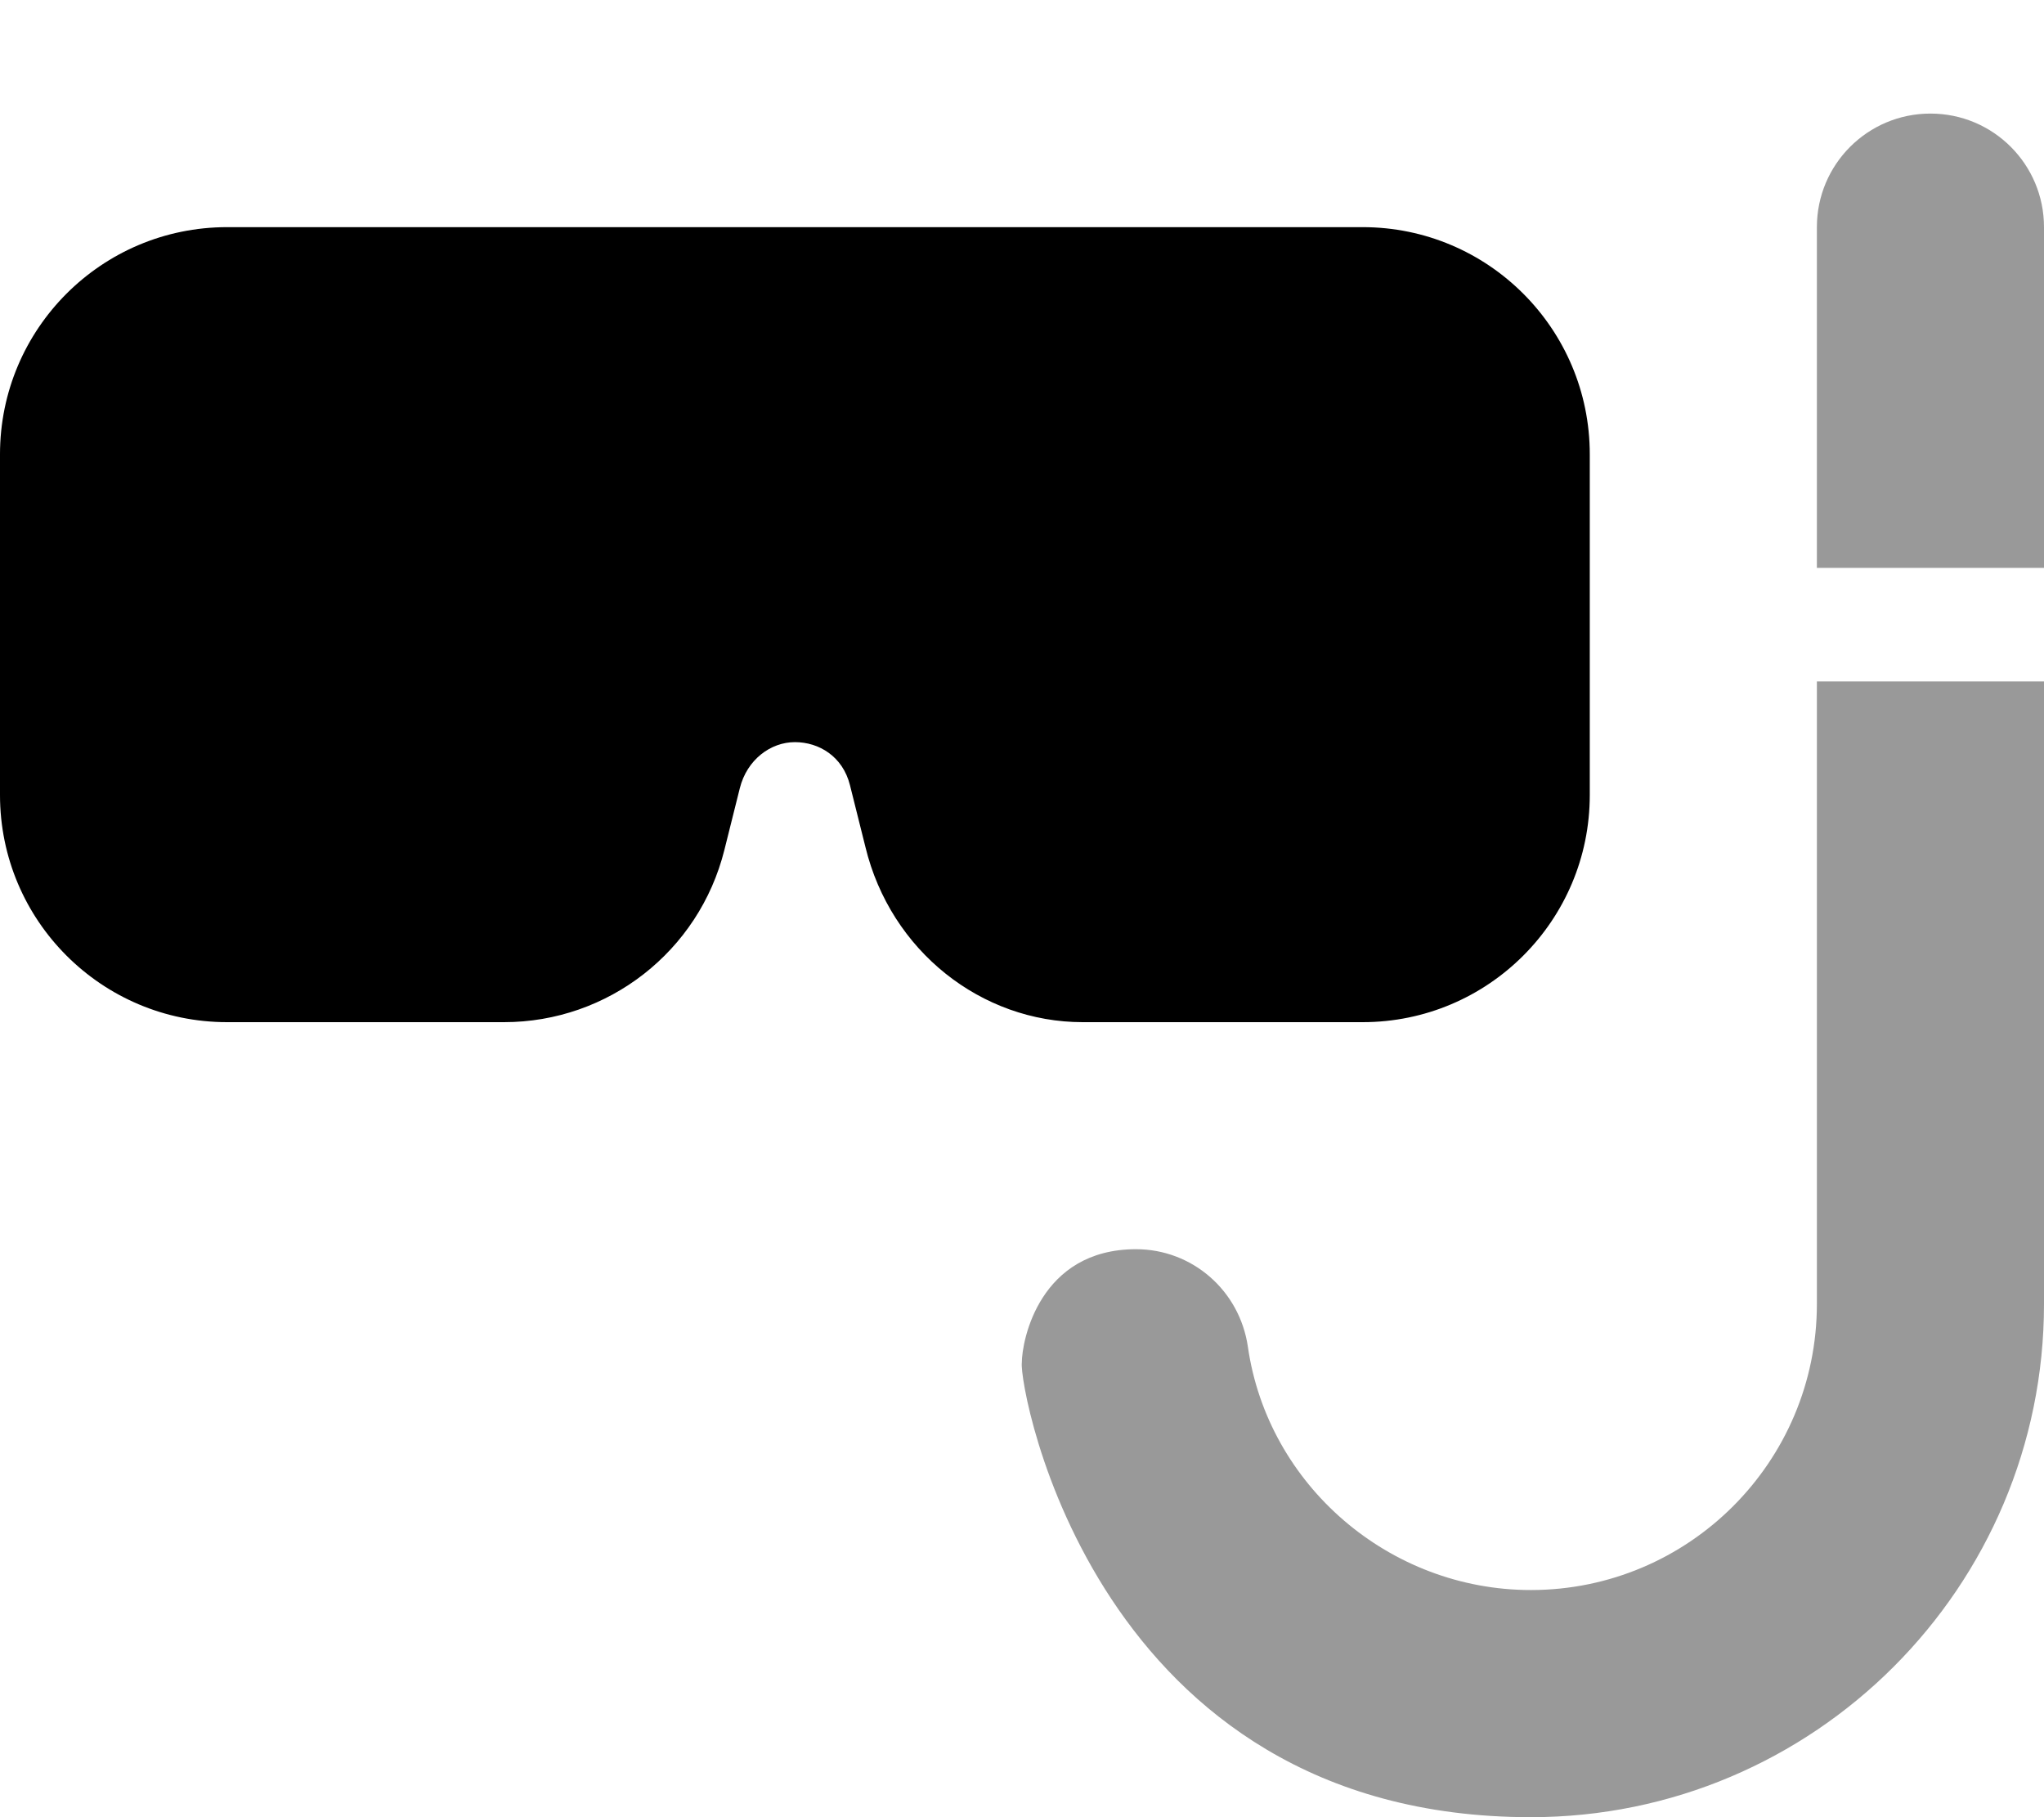 <svg xmlns="http://www.w3.org/2000/svg" viewBox="0 0 576 512"><!--! Font Awesome Pro 6.0.0-beta2 by @fontawesome - https://fontawesome.com License - https://fontawesome.com/license (Commercial License) --><defs><style>.fa-secondary{opacity:.4}</style></defs><path class="fa-primary" d="M384 288c35.35 0 64-28.65 64-64V128c0-35.35-28.65-64-64-64H64C28.65 64 0 92.65 0 128v96c0 35.35 28.65 64 64 64h78.03c29.37 0 54.96-19.99 62.09-48.48l4.359-17.43C210.5 214 217.2 209.1 224 209.1s13.5 4.041 15.52 12.12l4.359 17.43C251 268 276.6 288 305.1 288H384z"/><path class="fa-secondary" d="M544 32c-17.69 0-32 14.31-32 32v96h64V64C576 46.31 561.7 32 544 32zM512 367.4C512 411.9 475.9 448 431.4 448c-39.84 0-74.13-29.47-79.75-68.56c-2.332-15.9-15.74-27.47-31.51-27.47c-27.19 0-32.19 25.67-32.19 32.02C287.1 390.9 308.4 512 431.4 512C511.2 512 576 447.2 576 367.4V192h-64V367.4z"/></svg>